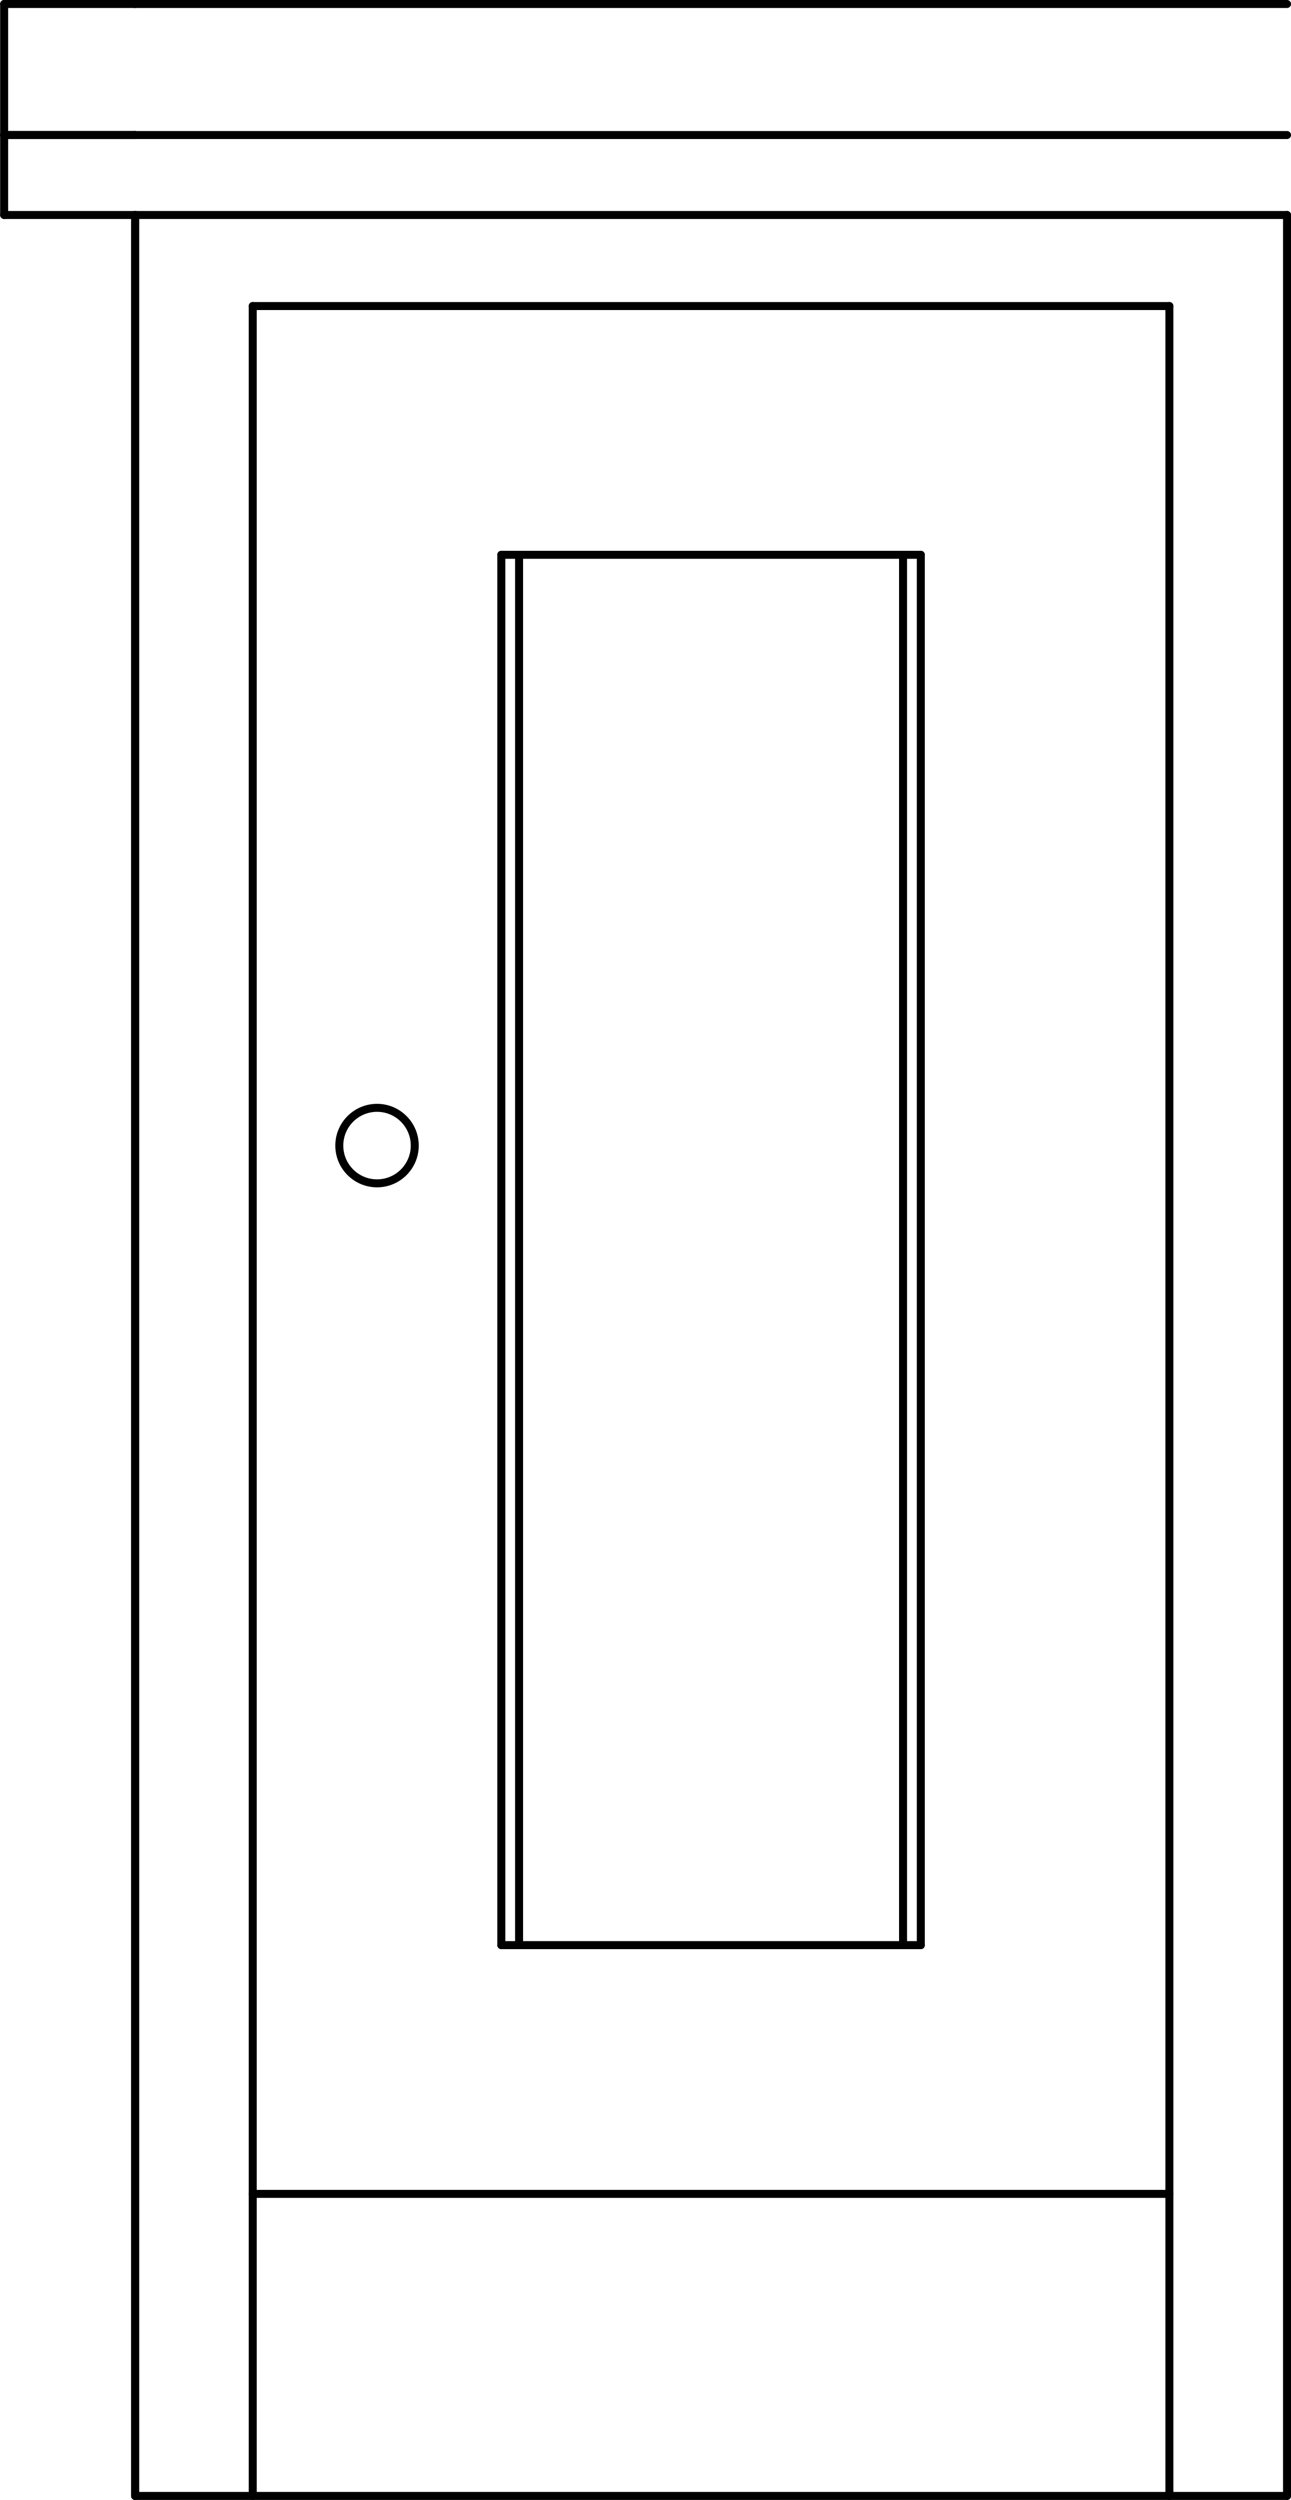 <svg xmlns="http://www.w3.org/2000/svg" width="87.25" height="168.85" viewBox="0 0 87.248 168.848"><g transform="translate(-139.31-406.46)" fill="none" stroke="#000" stroke-linejoin="round" stroke-linecap="round" stroke-width=".54" stroke-miterlimit="10"><path d="m148.44 575.03v-154.05"/><path d="m139.59 420.98h8.85"/><path d="m139.59 415.58v5.4"/><path d="m148.44 415.58h-8.85"/><path d="m139.59 415.58h8.85"/><path d="m139.59 406.73v8.85"/><path d="m148.44 406.73h-8.85"/><path d="m218.34 575.03v-147.9"/><path d="m156.39 575.03v-147.9"/><path d="m156.39 427.13h61.95"/><path d="m173.19 537.83v-93.9"/><path d="m201.54 537.83v-93.9"/><path d="m173.19 443.93h28.35"/><path d="m148.44 420.98h77.85"/><path d="m148.44 420.98v154.05"/><path d="m226.29 420.98v154.05"/><path d="m148.44 575.03h77.85"/><path d="m173.19 537.83h28.35"/><path d="m156.39 554.63h61.95"/><path d="m167.34 483.83c0 1.409-1.142 2.55-2.55 2.55-1.407 0-2.55-1.142-2.55-2.55 0-1.409 1.143-2.55 2.55-2.55 1.409 0 2.55 1.142 2.55 2.55"/><path d="m174.39 537.83v-93.9"/><path d="m200.34 537.83v-93.9"/><path d="m148.44 415.58h77.85"/><path d="m148.44 406.73h77.85"/></g></svg>